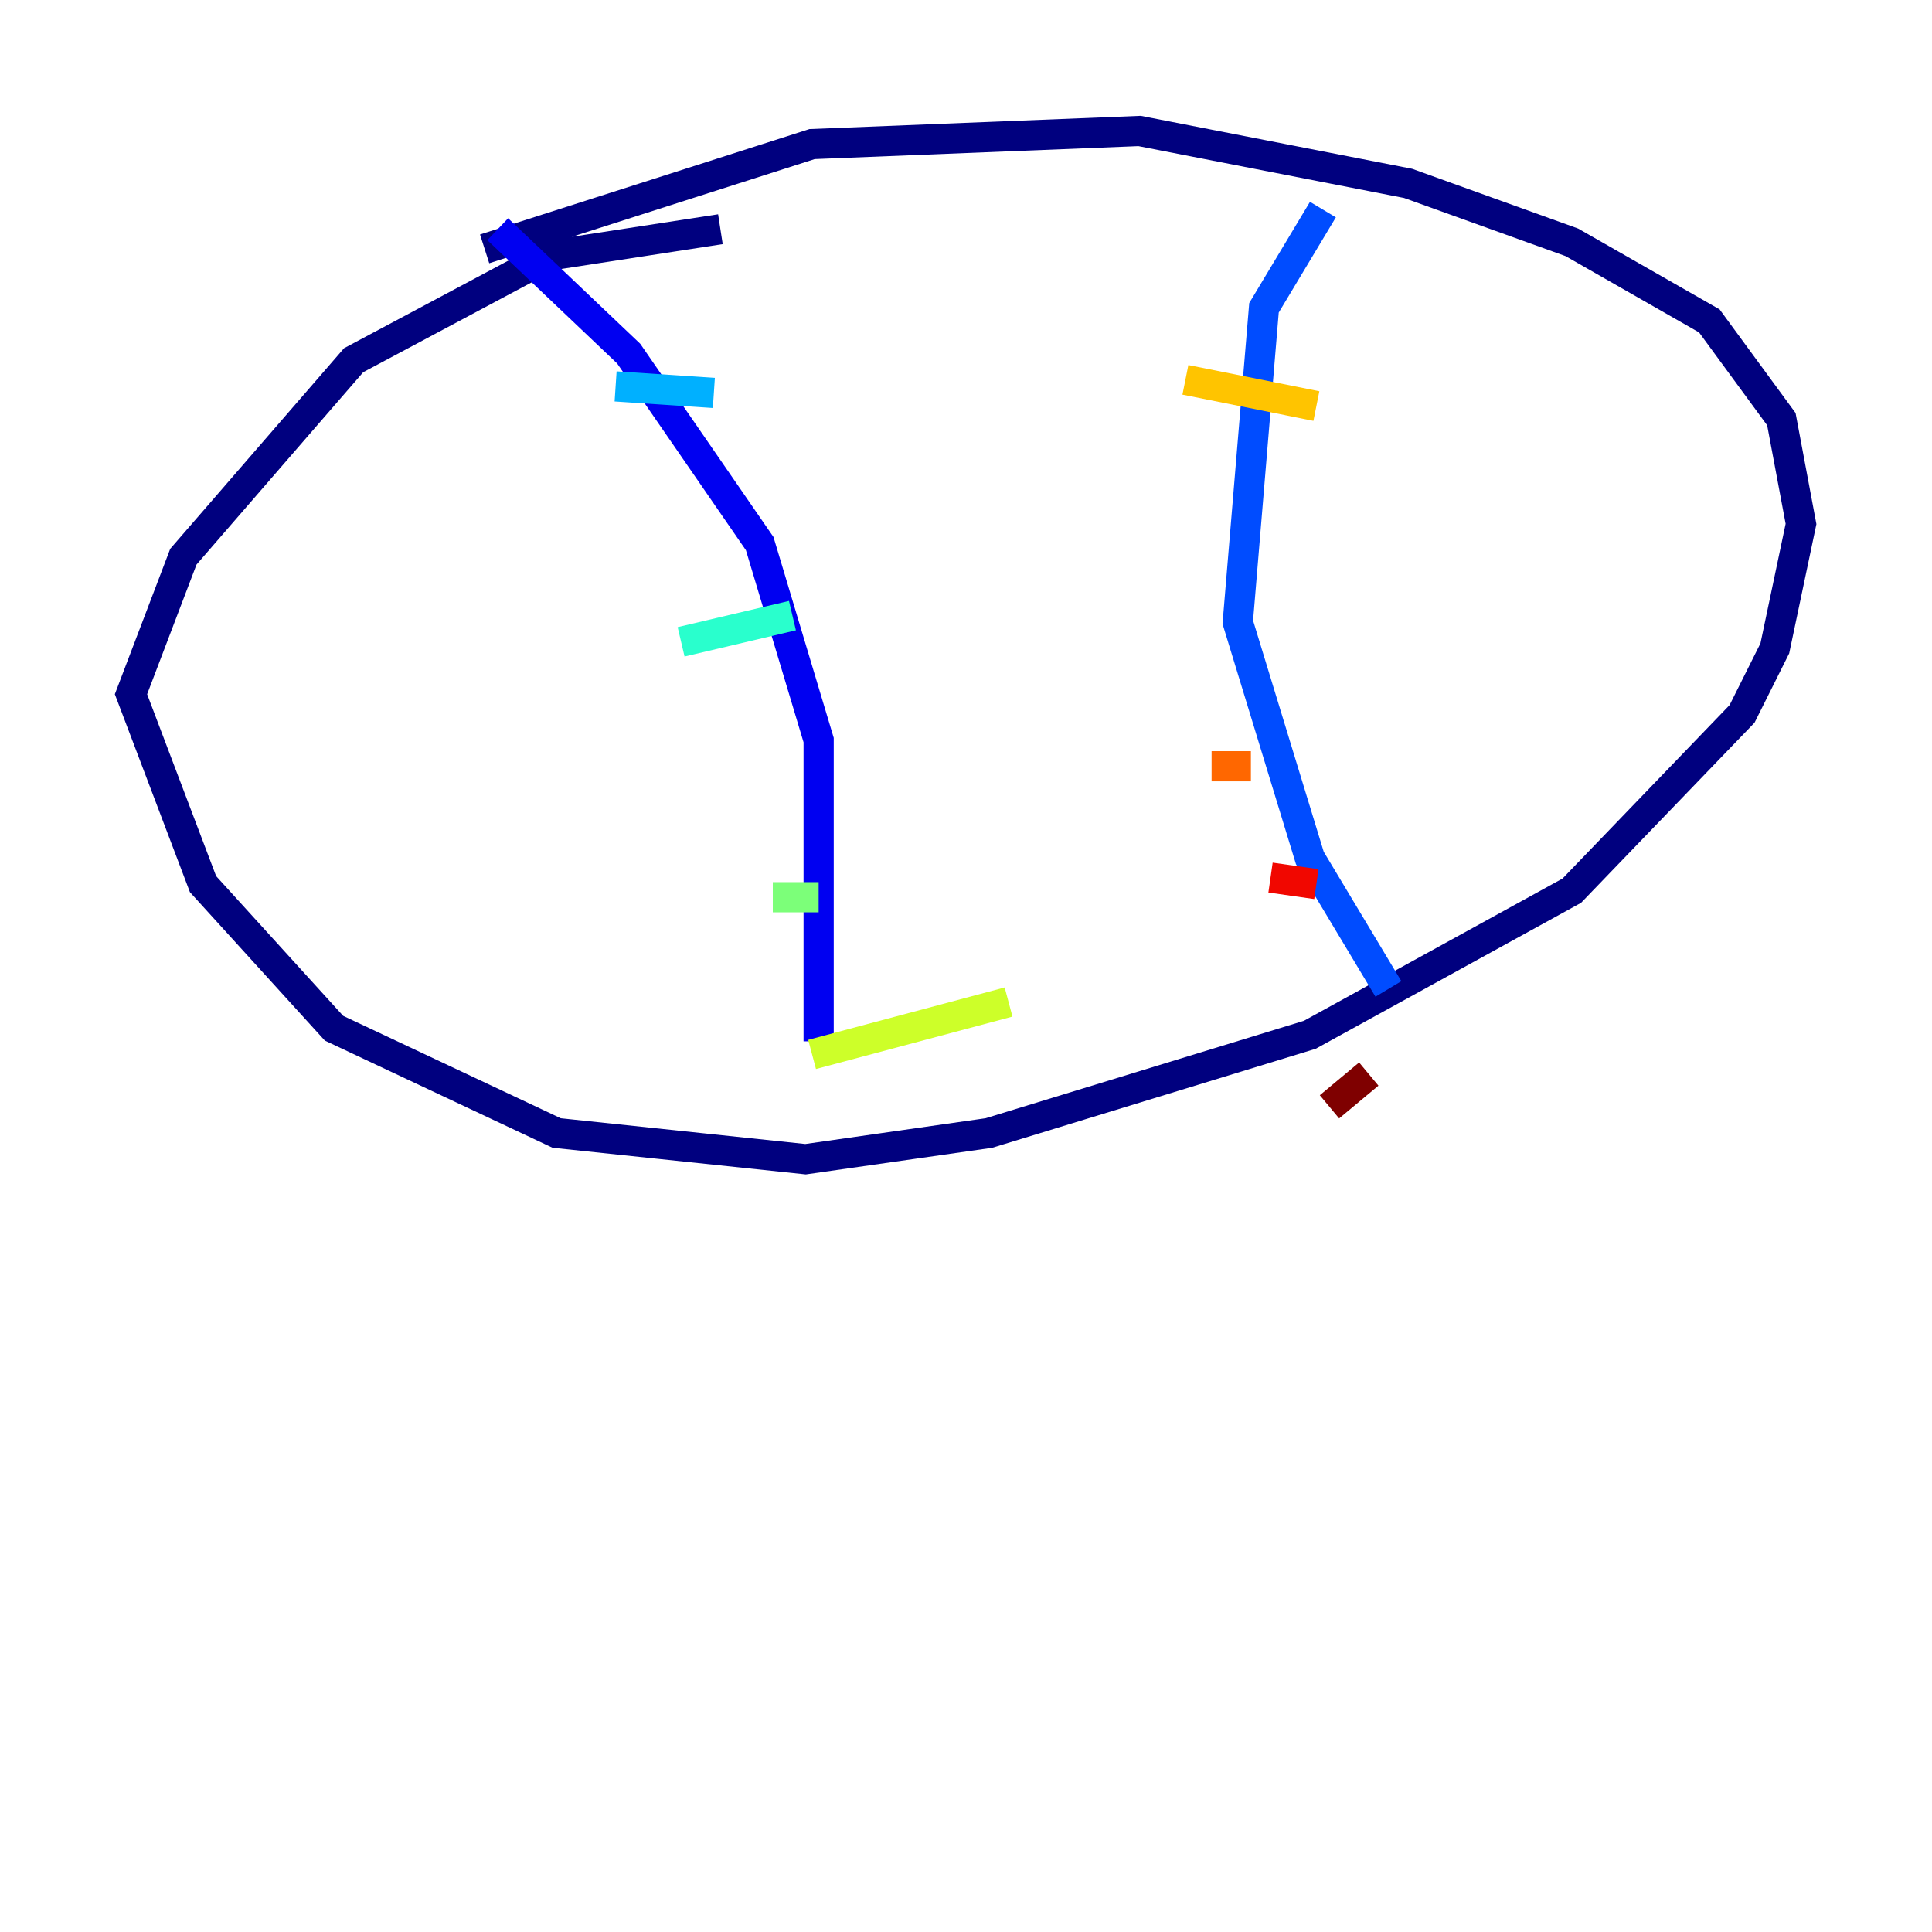 <?xml version="1.0" encoding="utf-8" ?>
<svg baseProfile="tiny" height="128" version="1.2" viewBox="0,0,128,128" width="128" xmlns="http://www.w3.org/2000/svg" xmlns:ev="http://www.w3.org/2001/xml-events" xmlns:xlink="http://www.w3.org/1999/xlink"><defs /><polyline fill="none" points="47.729,15.186 36.447,16.922 23.43,23.864 12.149,36.881 8.678,45.993 13.451,58.576 22.129,68.122 36.881,75.064 53.37,76.8 65.519,75.064 86.78,68.556 104.136,59.01 115.417,47.295 117.586,42.956 119.322,34.712 118.02,27.77 113.248,21.261 104.136,16.054 93.288,12.149 75.498,8.678 53.803,9.546 32.108,16.488" stroke="#00007f" stroke-width="2" /><polyline fill="none" points="32.976,15.186 41.654,23.43 50.332,36.014 54.237,49.031 54.237,68.99" stroke="#0000f1" stroke-width="2" /><polyline fill="none" points="87.647,13.885 83.742,20.393 82.007,41.22 86.78,56.841 91.986,65.519" stroke="#004cff" stroke-width="2" /><polyline fill="none" points="40.786,25.6 47.295,26.034" stroke="#00b0ff" stroke-width="2" /><polyline fill="none" points="45.125,42.522 52.502,40.786" stroke="#29ffcd" stroke-width="2" /><polyline fill="none" points="51.2,59.444 54.237,59.444" stroke="#7cff79" stroke-width="2" /><polyline fill="none" points="53.803,69.858 66.82,66.386" stroke="#cdff29" stroke-width="2" /><polyline fill="none" points="78.536,25.166 87.214,26.902" stroke="#ffc400" stroke-width="2" /><polyline fill="none" points="80.271,50.766 82.875,50.766" stroke="#ff6700" stroke-width="2" /><polyline fill="none" points="84.176,58.142 87.214,58.576" stroke="#f10700" stroke-width="2" /><polyline fill="none" points="88.081,73.329 90.685,71.159" stroke="#7f0000" stroke-width="2" /></svg>